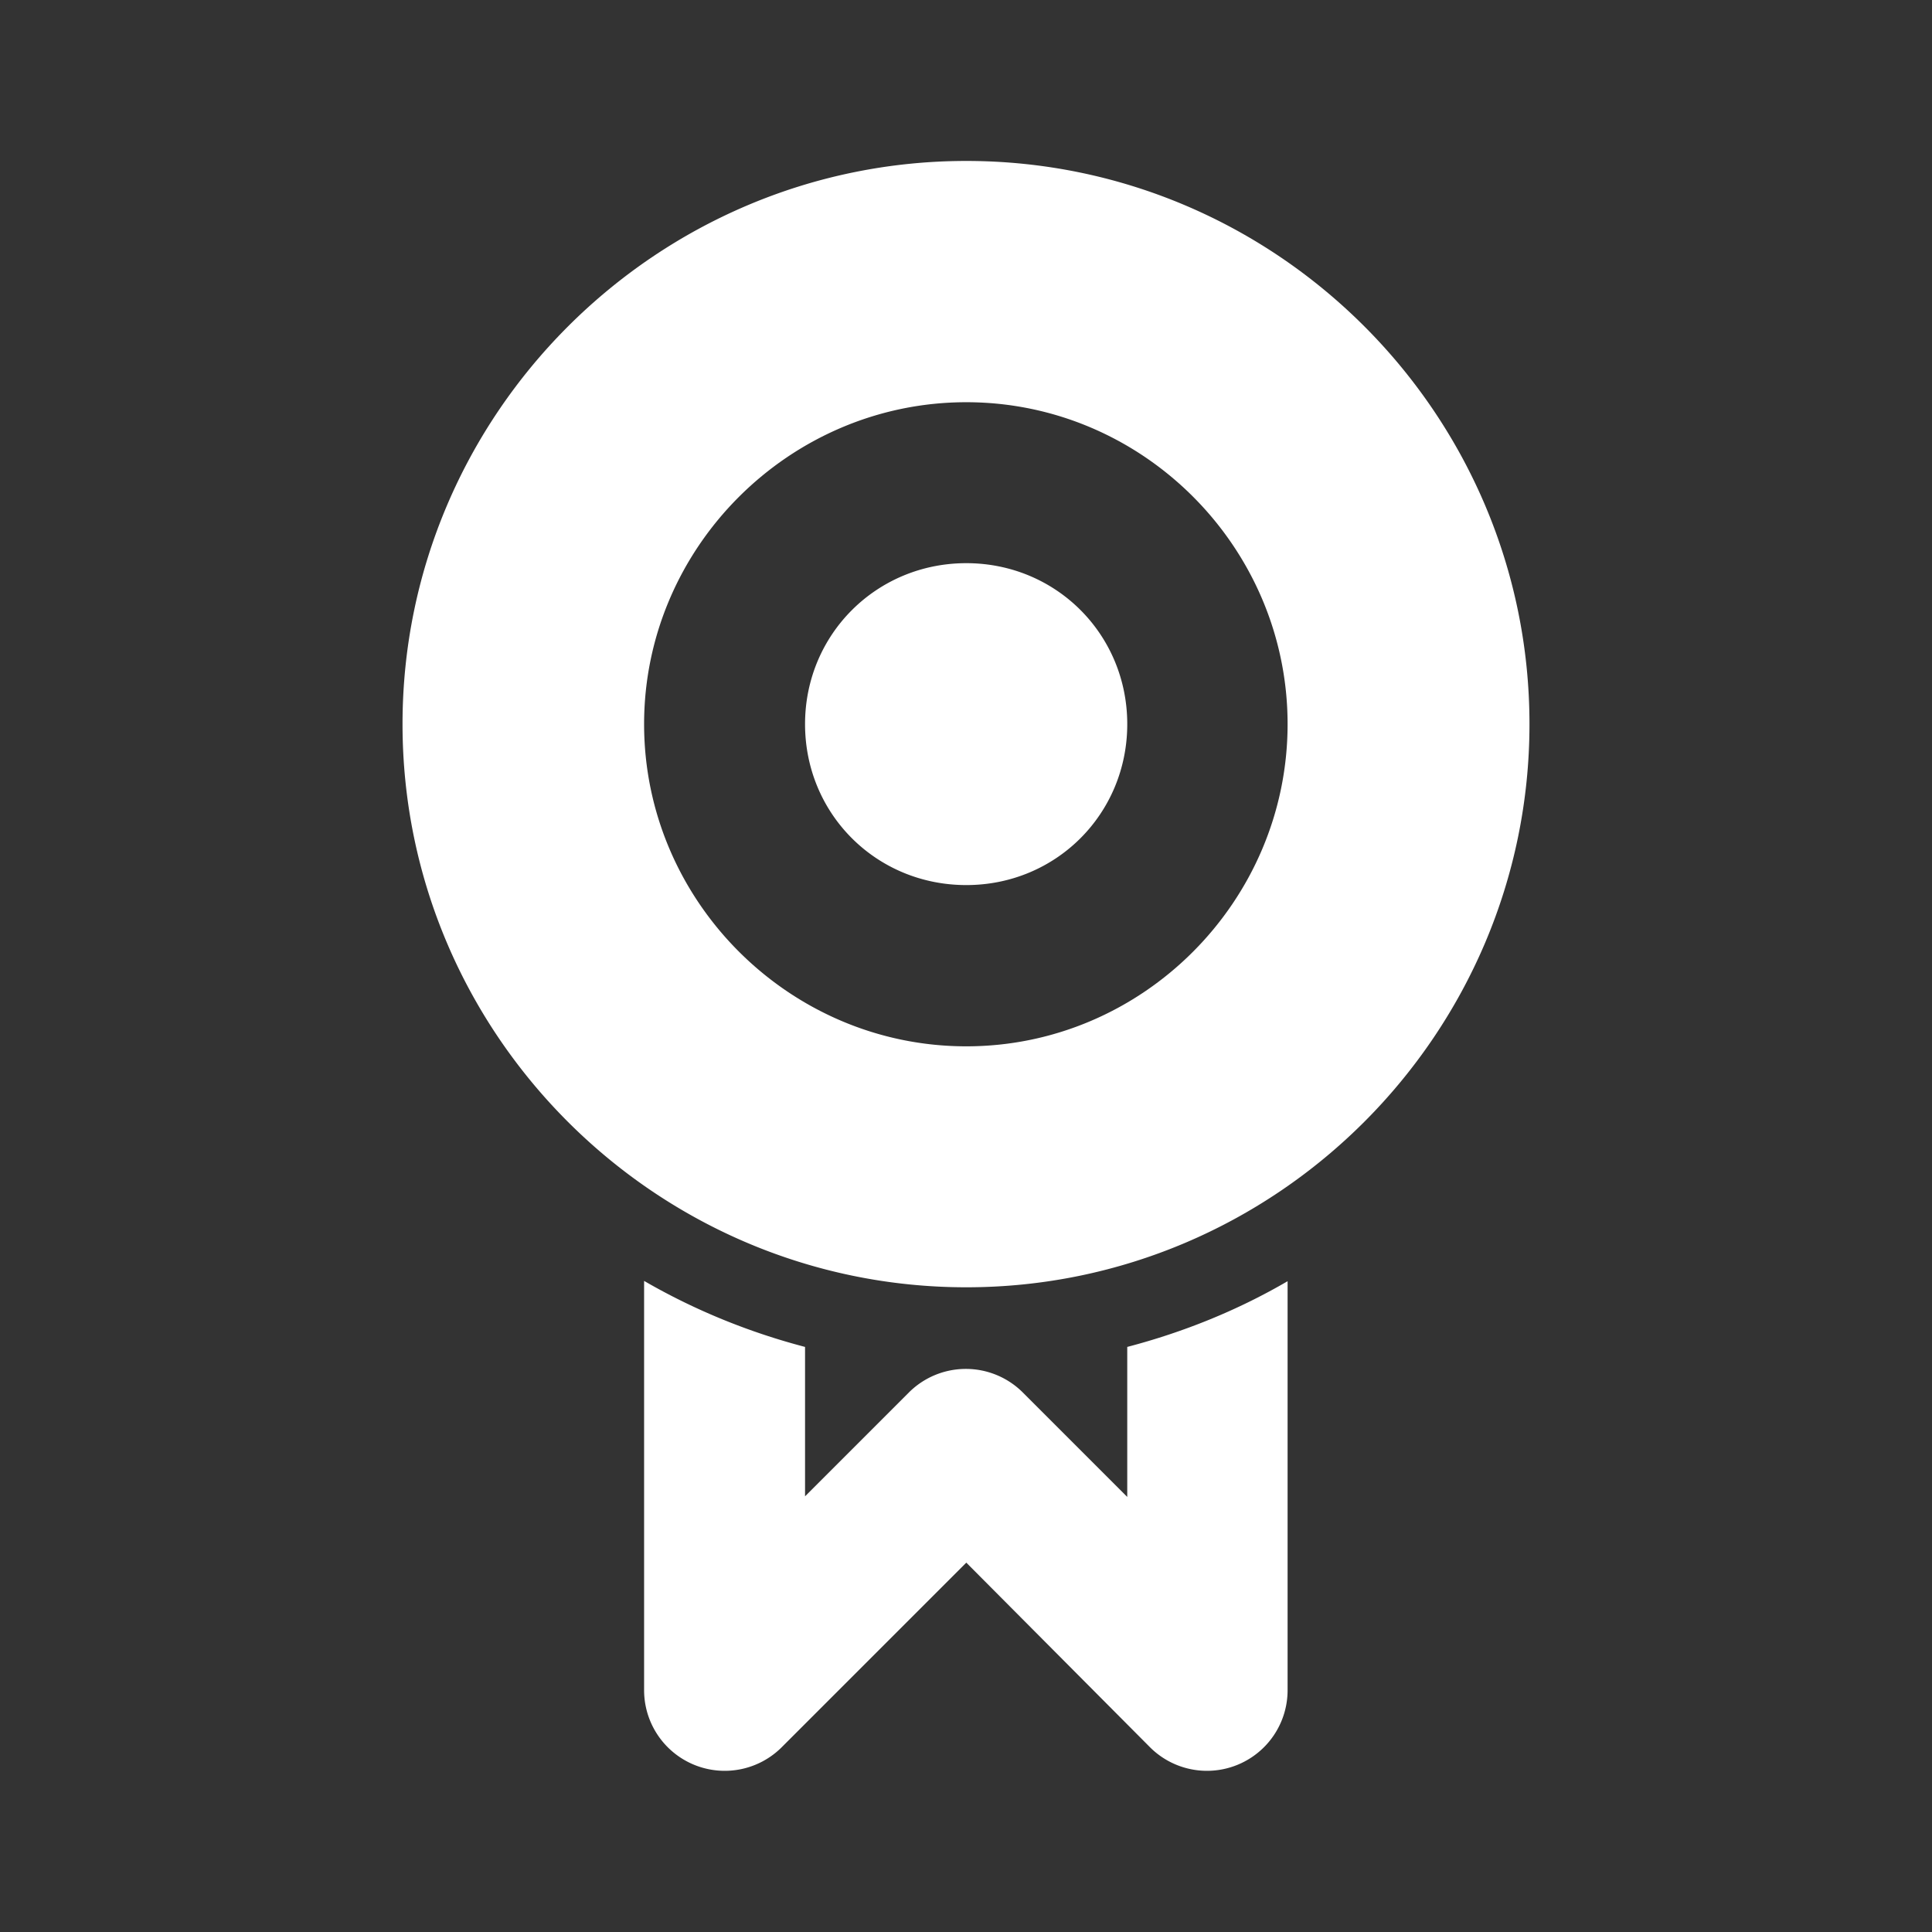 <?xml version="1.0" ?><svg height="24" id="svg3171" version="1.1" viewBox="0 0 6.35 6.35" width="24" xmlns="http://www.w3.org/2000/svg" xmlns:cc="http://creativecommons.org/ns#" xmlns:dc="http://purl.org/dc/elements/1.1/" xmlns:inkscape="http://www.inkscape.org/namespaces/inkscape" xmlns:rdf="http://www.w3.org/1999/02/22-rdf-syntax-ns#" xmlns:sodipodi="http://sodipodi.sourceforge.net/DTD/sodipodi-0.dtd" xmlns:svg="http://www.w3.org/2000/svg"><rect x="0" y="0" width="6.35" height="6.35" fill="#333333" stroke="none"/><defs id="defs3165"/><g id="layer1"><path d="m 3.176,0.529 c -1.019,0 -1.853,0.832 -1.853,1.851 0,1.02 0.834,1.851 1.853,1.851 1.019,0 1.851,-0.832 1.851,-1.851 0,-1.02 -0.832,-1.851 -1.851,-1.851 z m 0,0.793 c 0.581,0 1.056,0.477 1.056,1.058 0,0.581 -0.475,1.059 -1.056,1.059 -0.581,0 -1.059,-0.477 -1.059,-1.059 C 2.117,1.799 2.595,1.322 3.176,1.322 Z m 0,0.529 c -0.295,0 -0.53,0.234 -0.53,0.529 0,0.295 0.234,0.529 0.53,0.529 0.295,0 0.529,-0.234 0.529,-0.529 0,-0.295 -0.234,-0.529 -0.529,-0.529 z M 2.117,4.21 V 5.556 A 0.265,0.265 0 0 0 2.568,5.744 L 3.176,5.136 3.781,5.744 A 0.265,0.265 0 0 0 4.232,5.556 V 4.211 C 4.069,4.306 3.892,4.378 3.705,4.427 V 4.92 L 3.361,4.576 a 0.265,0.265 0 0 0 -0.373,0 L 2.646,4.918 V 4.427 C 2.459,4.378 2.281,4.305 2.117,4.21 Z" id="path1275" style="color:white;font-style:normal;font-variant:normal;font-weight:normal;font-stretch:normal;font-size:medium;line-height:normal;font-family:sans-serif;font-variant-ligatures:normal;font-variant-position:normal;font-variant-caps:normal;font-variant-numeric:normal;font-variant-alternates:normal;font-variant-east-asian:normal;font-feature-settings:normal;font-variation-settings:normal;text-indent:0;text-align:start;text-decoration:none;text-decoration-line:none;text-decoration-style:solid;text-decoration-color:white;letter-spacing:normal;word-spacing:normal;text-transform:none;writing-mode:lr-tb;direction:ltr;text-orientation:mixed;dominant-baseline:auto;baseline-shift:baseline;text-anchor:start;white-space:normal;shape-padding:0;shape-margin:0;inline-size:0;clip-rule:nonzero;display:inline;overflow:visible;visibility:visible;opacity:1;isolation:auto;mix-blend-mode:normal;color-interpolation:sRGB;color-interpolation-filters:linearRGB;solid-color:white;solid-opacity:1;vector-effect:none;fill:white;fill-opacity:1;fill-rule:nonzero;stroke:none;stroke-width:0.529;stroke-linecap:butt;stroke-linejoin:round;stroke-miterlimit:4;stroke-dasharray:none;stroke-dashoffset:0;stroke-opacity:1;color-rendering:auto;image-rendering:auto;shape-rendering:auto;text-rendering:auto;enable-background:accumulate;stop-color:white;stop-opacity:1"/></g></svg>
